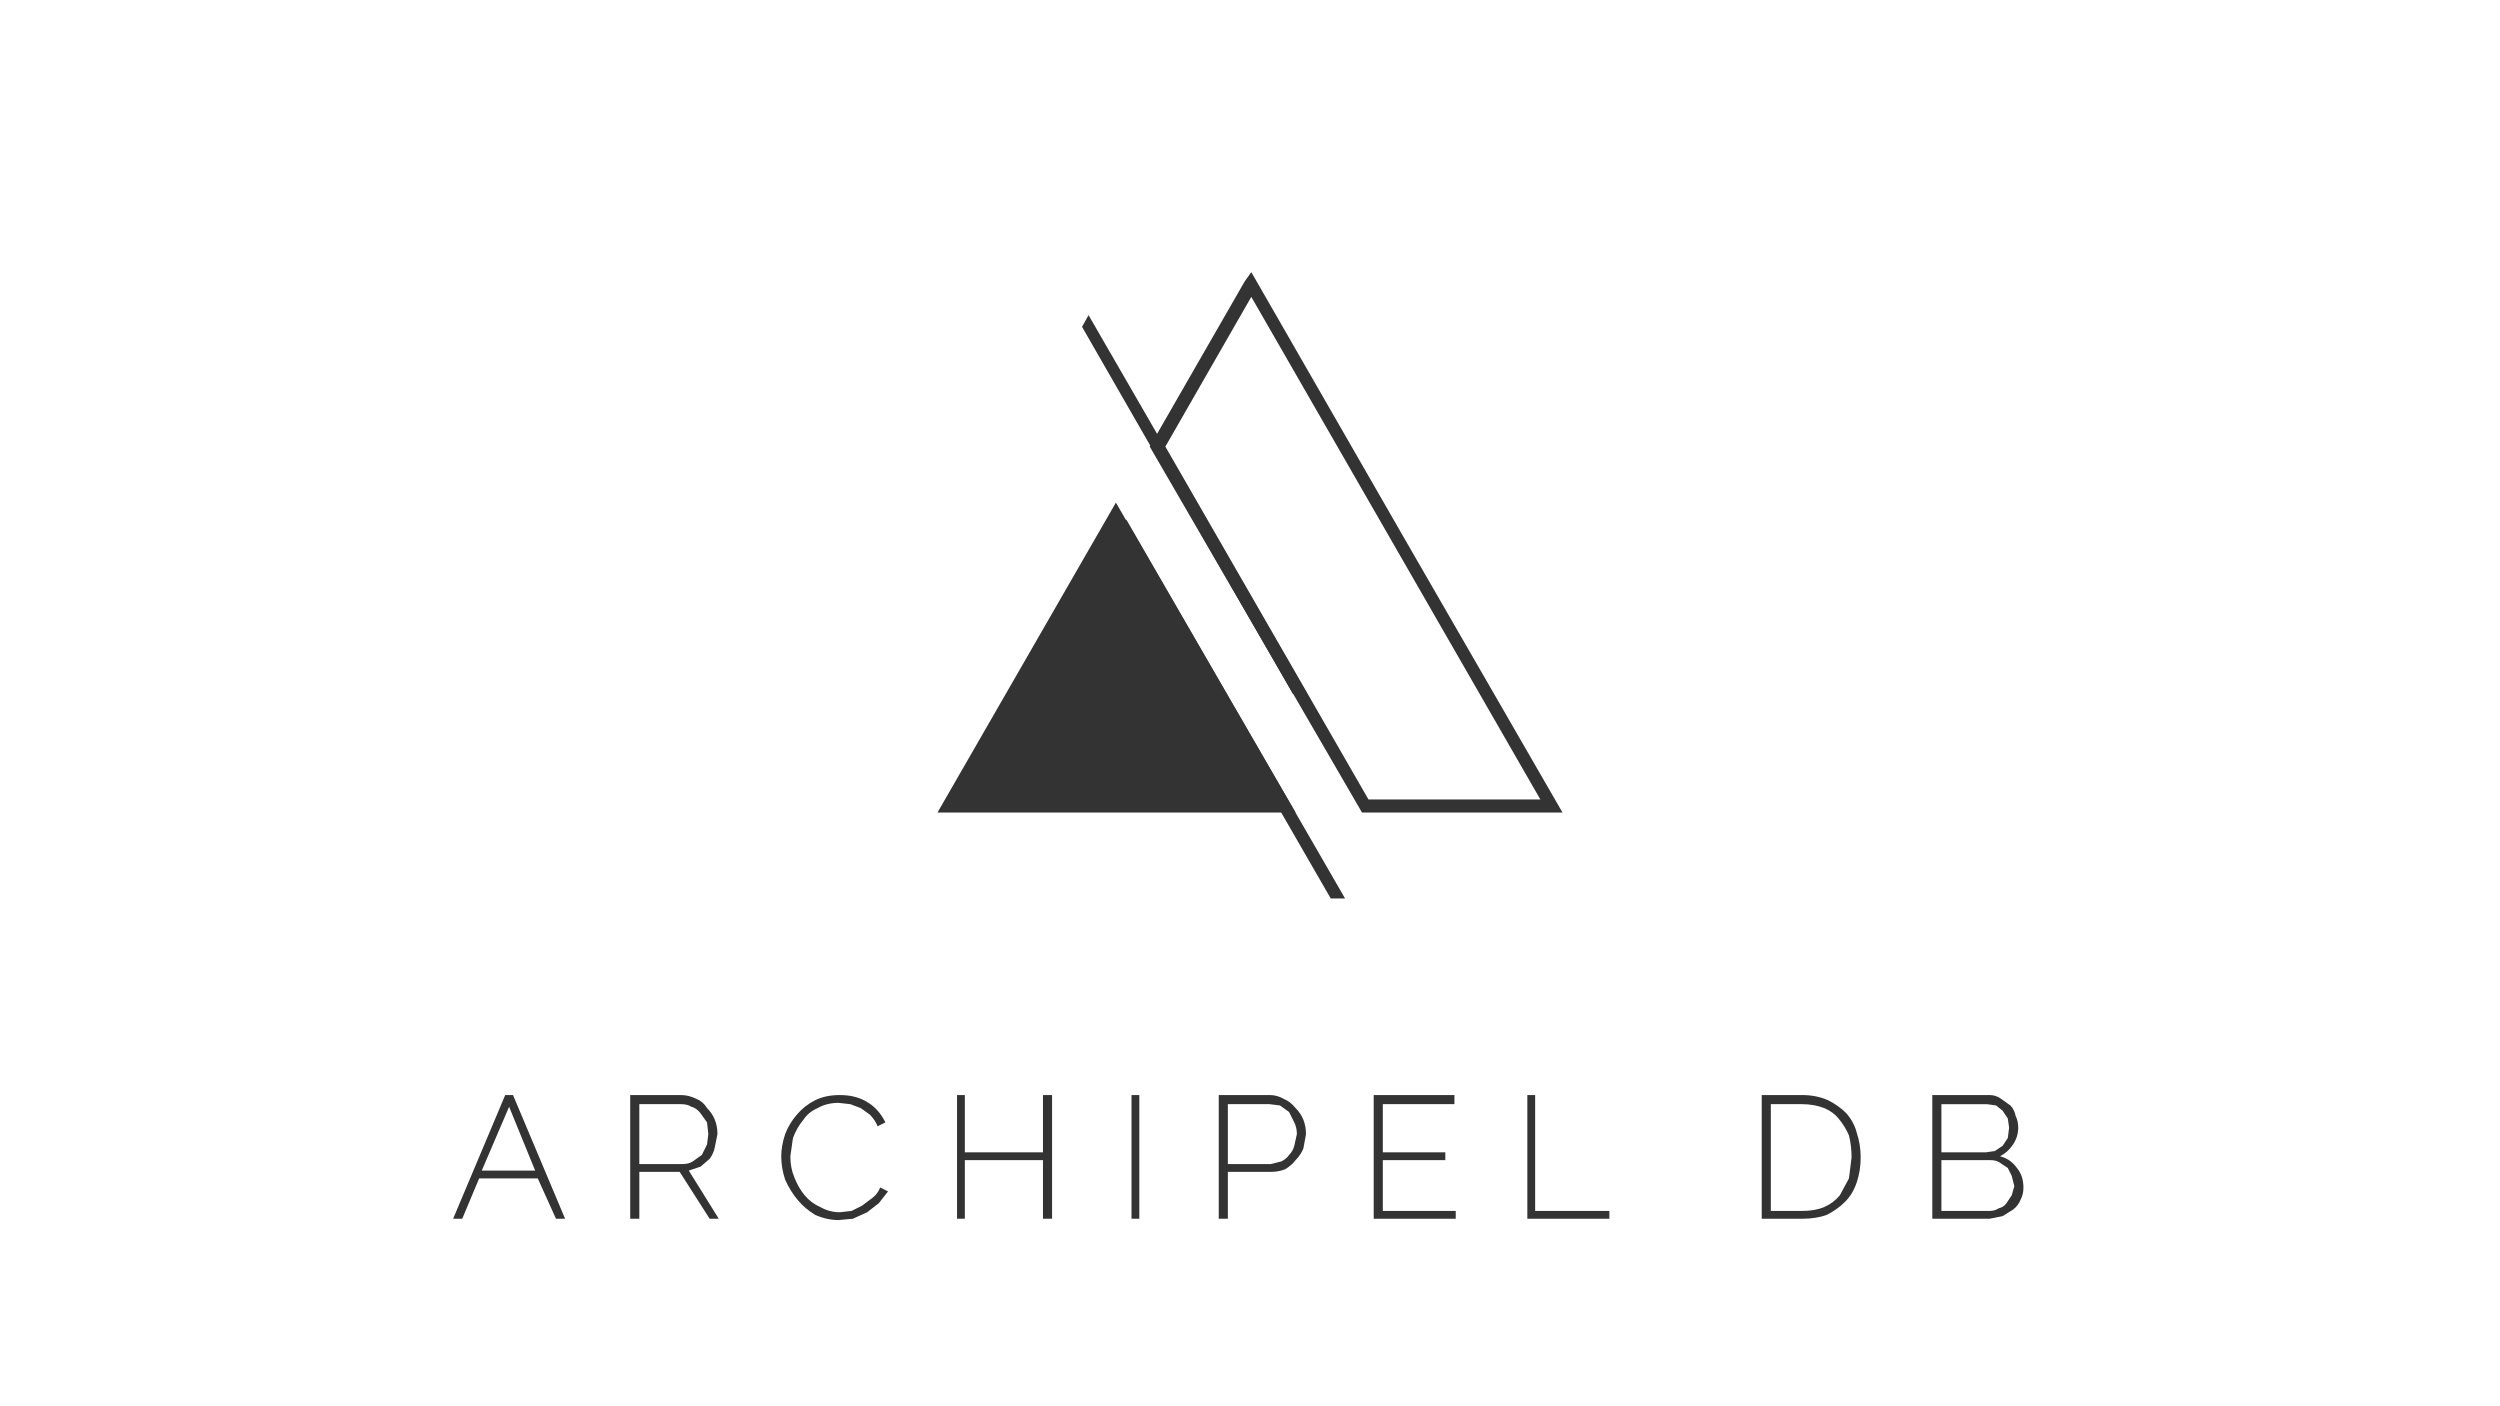 <svg xmlns="http://www.w3.org/2000/svg" version="1" viewBox="0 0 1920 1080"><g fill="#333" stroke-width="6.9" aria-label="ARCHIPEL DB" font-family="Raleway Light" font-size="133.3" letter-spacing="36" style="line-height:1.25;-inkscape-font-specification:'PT Sans Narrow'" text-anchor="middle"><path d="M388 841h6l40 95h-7l-14-31h-45l-13 31h-7zm23 58l-20-49-21 49zM484 936v-95h39q6 0 12 3 5 2 8 7 4 4 6 9t2 11l-2 10q-1 5-4 9l-7 6-9 3 23 37h-7l-23-36h-31v36zm7-42h33q5 0 8-2l7-5 4-8 1-8-1-9-5-7q-3-4-7-5-3-2-8-2h-32zM600 888q0-8 3-17 3-8 9-15t14-11q8-4 19-4 13 0 22 6 8 5 13 15l-6 3q-2-5-6-9l-7-5-8-3-9-1q-9 0-16 4-7 3-11 9-5 6-8 14l-2 14q0 9 3 16 3 8 8 14t12 9q7 4 15 4l9-1 8-4 8-6q4-3 6-8l6 3-7 9-9 7-11 5-11 1q-9 0-18-4-8-5-13-11-6-7-10-16-3-9-3-18zM808 841v95h-7v-45h-60v45h-6v-95h6v44h60v-44zM869 936v-95h6v95zM936 936v-95h39q6 0 11 3 5 2 9 7 4 4 6 9t2 11l-2 11q-2 5-6 9-3 4-8 7-5 2-11 2h-33v36zm7-42h33l8-2q4-2 6-5 3-3 4-7l2-9q0-5-2-9l-4-8-7-5-8-1h-32zM1118 930v6h-63v-95h62v7h-55v37h48v6h-48v39zM1173 936v-95h6v89h57v6zM1353 936v-95h31q11 0 20 4 8 4 14 10 6 7 8 15 3 9 3 19t-3 19q-3 9-9 15t-14 10q-8 3-19 3zm69-47q0-9-2-17-3-7-8-13-4-5-11-8-8-3-17-3h-24v82h24q10 0 17-3t12-9l7-13 2-16zM1554 912q0 5-2 9-2 5-6 8l-8 5-10 2h-44v-95h44q5 0 9 3l7 5q3 3 4 8 2 4 2 9 0 7-4 13t-10 9q8 2 13 9 5 6 5 15zm-7-1l-2-8-3-6-6-4q-3-2-7-2h-38v39h37q4 0 7-2 4-1 6-4l4-6 2-7zm-56-63v37h34l7-1 6-4 4-6 1-8-1-7-4-6-5-4-7-1z" style="-inkscape-font-specification:'Raleway Light, ';text-align:center"/></g><path fill="#333" d="M857 386L720 624h275z"/><path fill="#333" d="M961 209l-5 7-73 127 163 281h154l-120-208zm0 19l111 193 111 193h-132L895 343z" color="#000" style="-inkscape-stroke:none"/><path fill="#333" d="M836 242l-5 9 162 282h11zM865 399l-5 10 162 281h11z" color="#000" style="-inkscape-stroke:none"/></svg>